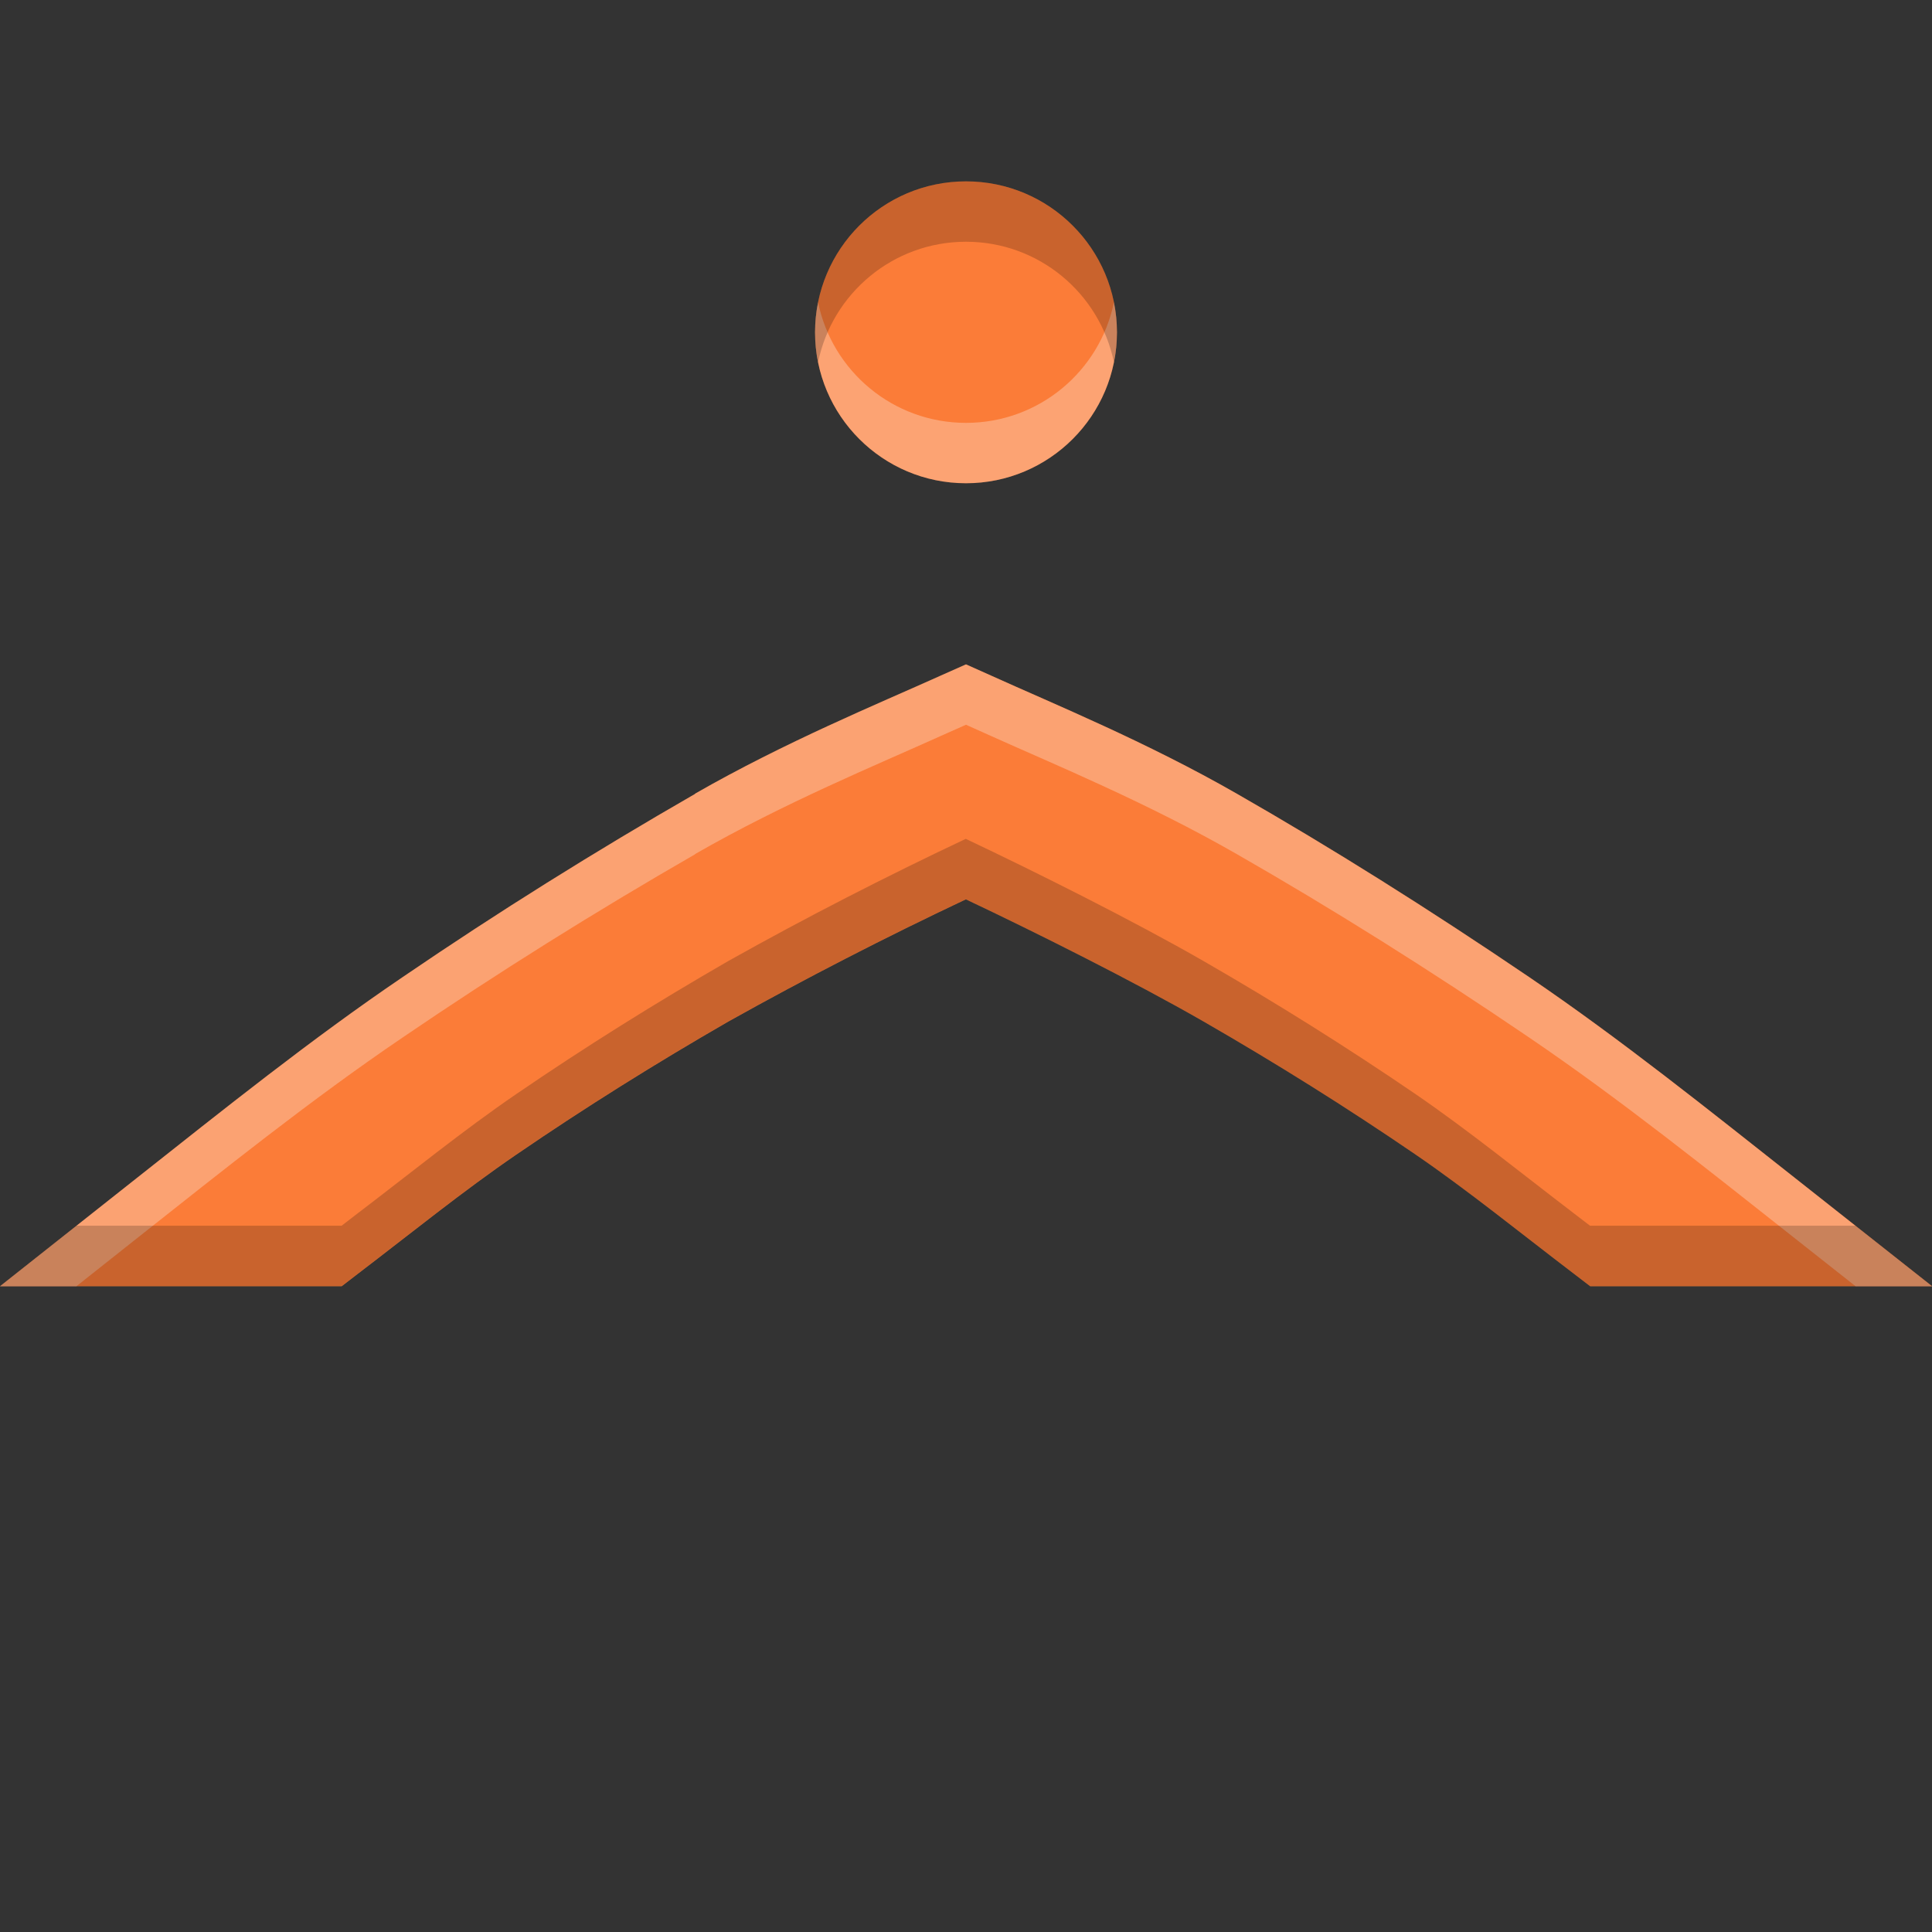 <svg height="16" width="16" xmlns="http://www.w3.org/2000/svg"><rect width="100%" height="100%" fill="#333333" stroke="none"/><g transform="matrix(-1 0 0 -1 16 16.002)"><g transform="matrix(-1 0 0 -1 16 15.852)"><path d="m8 5.352-.207.092c-.526.237-1.289.55-2.037.979v.002c-.826.475-1.633.979-2.42 1.516-.761.516-1.492 1.103-2.207 1.668l-1.129.893h2.83l.135-.104c.438-.334.872-.686 1.311-.986.571-.391 1.157-.757 1.756-1.102.644-.36 1.3-.697 1.967-1.012.571.27 1.386.677 1.969 1.012.599.345 1.183.71 1.756 1.102.438.3.873.654 1.312.988l.133.102h2.832l-1.131-.893c-.715-.564-1.447-1.152-2.207-1.668-.83-.563-1.637-1.07-2.42-1.518-.748-.429-1.511-.741-2.037-.979z" fill="#fb7c38"/><path d="m8 5.352-.207.092c-.526.237-1.289.55-2.037.979v.002c-.826.475-1.633.979-2.42 1.516-.761.516-1.492 1.103-2.207 1.668l-1.129.893h.633l.496-.393c.715-.565 1.446-1.152 2.207-1.668.787-.536 1.594-1.041 2.42-1.516v-.002c.748-.429 1.511-.741 2.037-.979l.207-.092.205.092c.526.237 1.289.55 2.037.979.783.448 1.59.954 2.42 1.518.76.516 1.492 1.104 2.207 1.668l.498.393h.633l-1.131-.893c-.715-.564-1.447-1.152-2.207-1.668-.83-.563-1.637-1.07-2.42-1.518-.748-.429-1.511-.741-2.037-.979z" fill="#fcfcfc" opacity=".3"/><path d="m7.998 6.797c-.667.315-1.323.651-1.967 1.012-.598.345-1.185.711-1.756 1.102-.439.3-.872.652-1.311.986l-.135.104h-2.197l-.633.5h2.83l.135-.104c.438-.334.872-.686 1.311-.986.571-.391 1.157-.757 1.756-1.102.644-.36 1.3-.697 1.967-1.012.571.27 1.386.677 1.969 1.012.599.345 1.183.71 1.756 1.102.438.3.873.654 1.312.988l.133.102h2.832l-.633-.5h-2.199l-.133-.102c-.439-.335-.874-.688-1.312-.988-.572-.391-1.157-.757-1.756-1.102-.583-.335-1.398-.742-1.969-1.012z" opacity=".2"/></g><g stroke-width="1.25"><path d="m9.25 13.25c0-.69-.56-1.25-1.25-1.25-.69 0-1.25.56-1.25 1.25s.56 1.25 1.25 1.25c.69 0 1.25-.56 1.25-1.25z" fill="#fb7c38"/><path d="m8 12c-.69 0-1.25.56-1.25 1.25 0 .085.009.168.025.248.117-.57.621-.998 1.225-.998.604 0 1.108.428 1.225.998.016-.08.025-.163.025-.248 0-.69-.56-1.25-1.25-1.25z" fill="#fff" opacity=".3"/><path d="m8 14.5c.69 0 1.25-.56 1.25-1.25 0-.085-.009-.168-.025-.248-.117.57-.621.998-1.225.998-.604 0-1.108-.428-1.225-.998-.016.08-.025.163-.025.248 0 .69.56 1.25 1.25 1.25z" opacity=".2"/></g></g></svg>